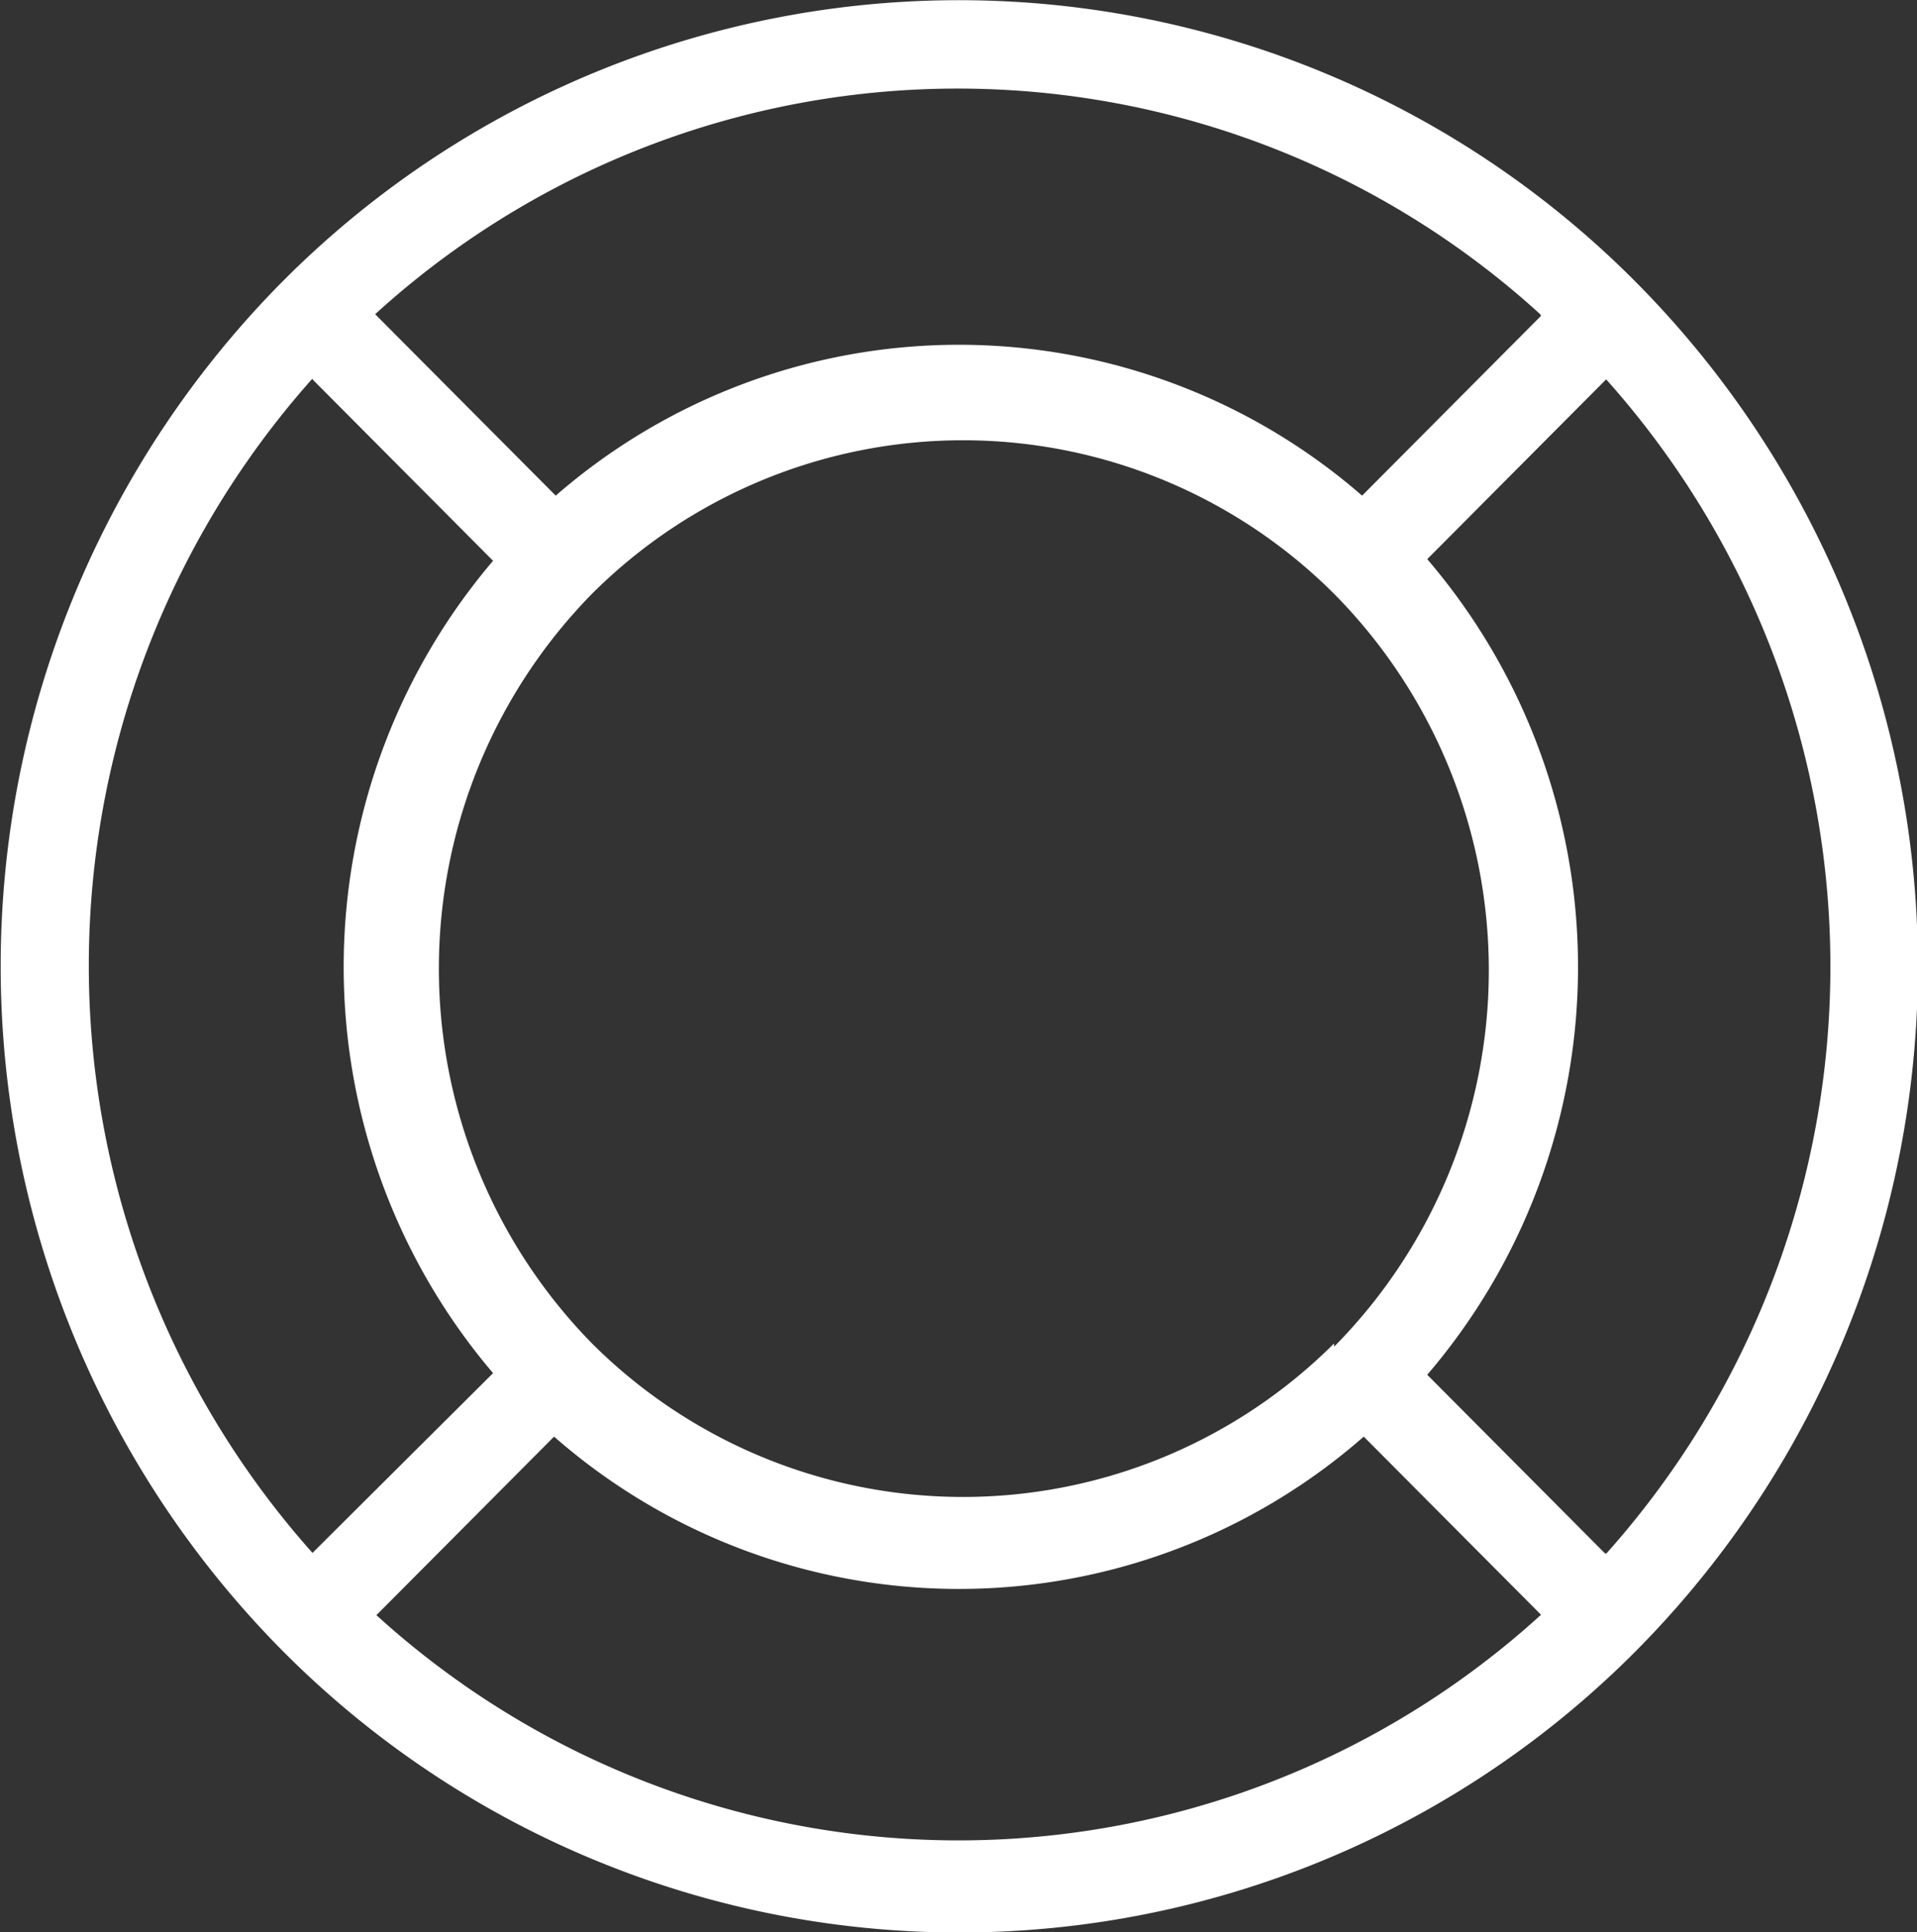 <svg id="Layer_1" data-name="Layer 1" xmlns="http://www.w3.org/2000/svg" viewBox="0 0 23.25 23.43"><rect x="0" y="0" width="23.25" height="23.43" fill="#333333" stroke="none"/><defs><style>.cls-1{fill:#fff}</style></defs><title>help-icon</title><path class="cls-1" d="M314.78 388.6a11.57 11.57 0 0 0-16.36-.08l-.08.08a11.79 11.79 0 0 0 0 16.57 11.57 11.57 0 0 0 16.36.09l.09-.09a11.78 11.78 0 0 0-.01-16.57zm-.39 15.4l-2.15-2.16a7.6 7.6 0 0 0 0-9.89l2.17-2.18a10.68 10.68 0 0 1 0 14.24zm-3.28-2.54a6.37 6.37 0 0 1-9 0 6.49 6.49 0 0 1 0-9.09 6.37 6.37 0 0 1 9 0 6.49 6.49 0 0 1 0 9.13zm2.51-12.46l-2.17 2.18a7.45 7.45 0 0 0-9.78 0l-2.19-2.2a10.49 10.49 0 0 1 14.13 0zm-14.9.77l2.19 2.2a7.6 7.6 0 0 0 0 9.85l-2.19 2.18a10.7 10.7 0 0 1 0-14.24zm.76 15l2.17-2.18a7.45 7.45 0 0 0 9.82 0l2.15 2.16a10.49 10.49 0 0 1-14.13 0z" transform="translate(-294.93 -385.17)"/></svg>